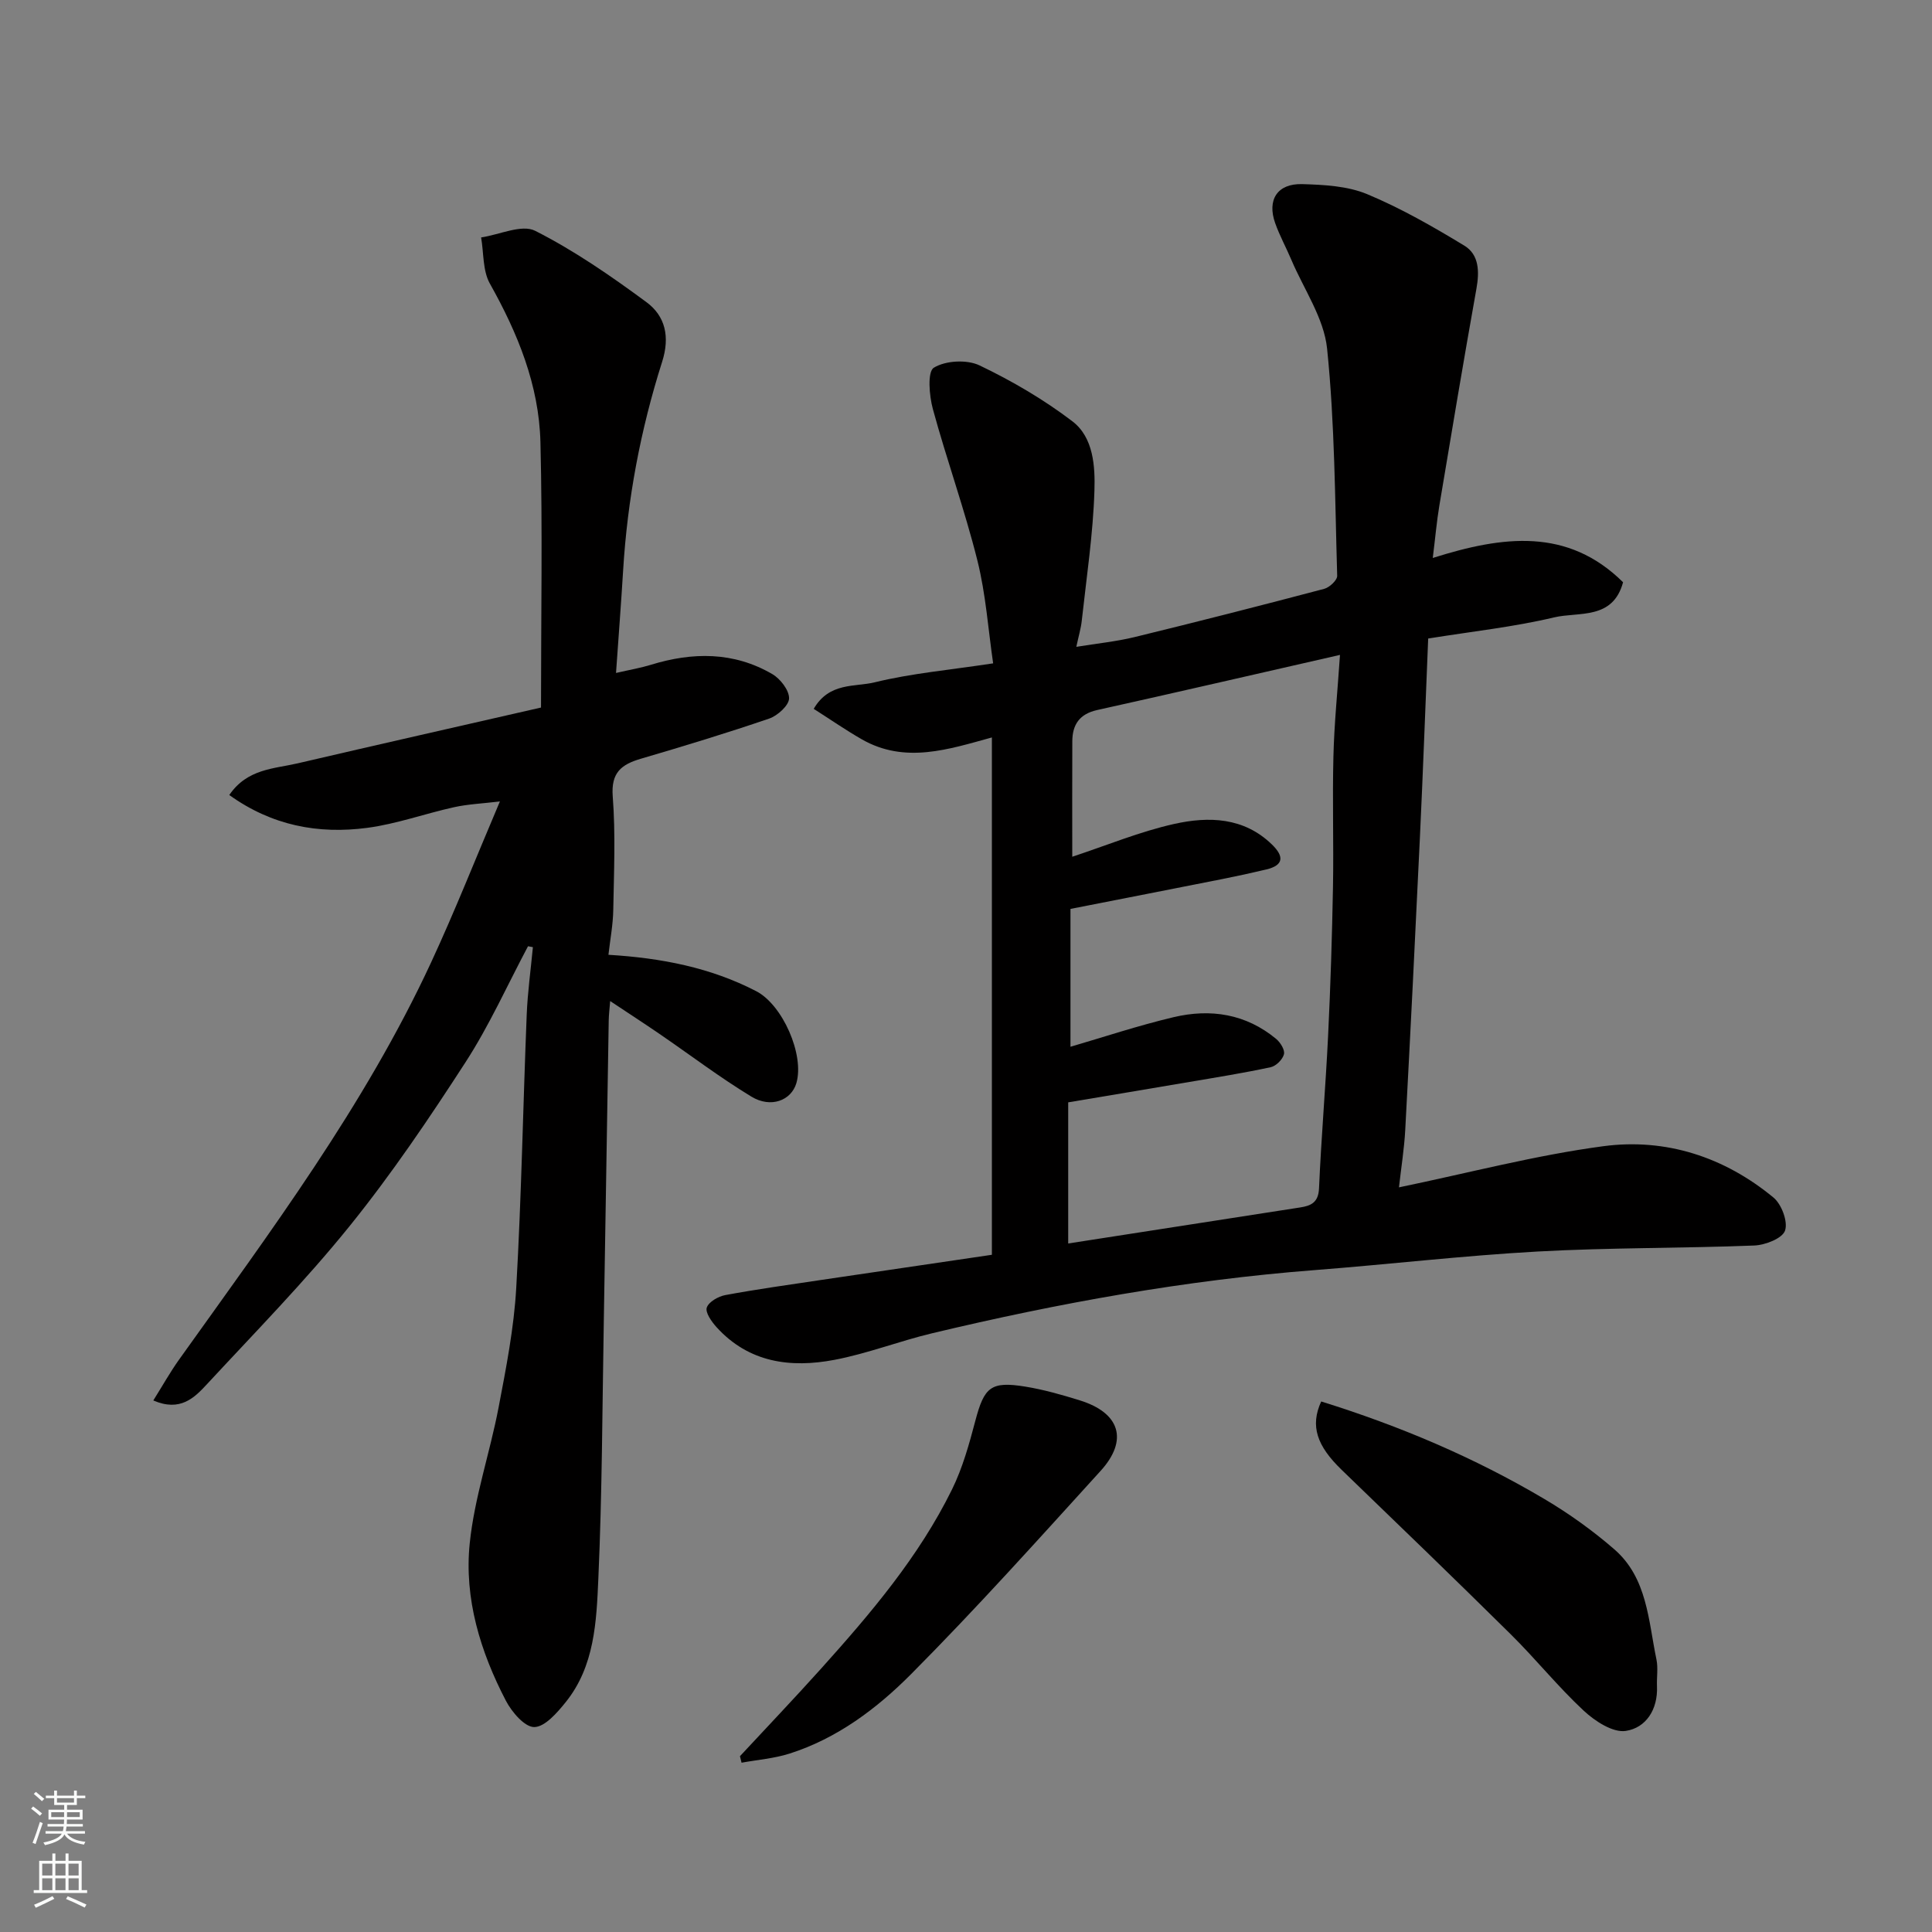 <svg enable-background="new 0 0 400 400" viewBox="0 0 400 400" xmlns="http://www.w3.org/2000/svg"><rect x="0" y="0" width="400" height="400" fill="#808080" stroke="none"/><g fill="#010000"><path d="m205.36 259.79c0-35.81 0-71.18 0-107.11-8.9 2.44-17.97 5.52-26.93.39-3.35-1.92-6.53-4.13-9.96-6.31 3.22-5.56 8.54-4.49 12.61-5.49 7.59-1.86 15.47-2.55 24.54-3.93-1.02-6.96-1.51-14.3-3.27-21.33-2.64-10.55-6.35-20.82-9.21-31.32-.76-2.78-1.16-7.73.2-8.56 2.42-1.49 6.84-1.73 9.46-.48 6.73 3.22 13.3 7.06 19.23 11.58 4.37 3.33 4.72 9.34 4.56 14.36-.28 8.99-1.64 17.94-2.62 26.9-.17 1.59-.64 3.15-1.13 5.43 4.29-.7 8.24-1.09 12.07-2.02 13.12-3.2 26.21-6.54 39.26-9.99 1.1-.29 2.71-1.8 2.68-2.7-.46-15.69-.49-31.45-2.09-47.04-.65-6.31-4.81-12.27-7.4-18.38-1.08-2.55-2.43-5-3.35-7.6-1.71-4.81.44-8.21 5.58-8.07 4.52.13 9.37.38 13.45 2.07 6.99 2.91 13.65 6.73 20.14 10.67 3.07 1.87 3.13 5.38 2.5 8.91-2.67 14.93-5.17 29.9-7.67 44.86-.56 3.34-.85 6.72-1.37 10.89 14.57-4.61 27.94-6.3 39.4 5.03-2.13 7.86-9.19 6.07-14.26 7.27-8.37 1.99-16.98 2.91-26.09 4.38-.58 13.97-1.07 27.66-1.72 41.33-.95 20.14-1.95 40.27-3.03 60.41-.21 3.9-.84 7.78-1.3 11.89 14.58-3.02 28.32-6.66 42.31-8.52 12.93-1.72 25.05 2.22 35.23 10.63 1.68 1.39 3.03 5 2.39 6.85-.56 1.61-4.09 2.99-6.37 3.08-14.92.59-29.88.42-44.79 1.24-15.43.85-30.8 2.66-46.21 3.85-26.79 2.07-53.13 6.85-79.22 13.08-6.79 1.62-13.37 4.2-20.21 5.5-9.08 1.73-17.76.6-24.44-6.79-1.01-1.12-2.34-3.01-2-4.03.4-1.19 2.39-2.32 3.85-2.59 6.58-1.22 13.22-2.14 19.84-3.13 11.59-1.72 23.19-3.42 35.34-5.21zm72.07-124.2c-17.61 4.01-33.93 7.79-50.29 11.42-3.63.81-5.11 3.01-5.13 6.45-.04 7.96-.01 15.92-.01 23.92 7.21-2.38 14.01-5.21 21.09-6.79 7.13-1.59 14.43-1.42 20.28 4.28 2.45 2.39 2.5 4.27-1.23 5.15-3 .71-6.01 1.37-9.03 1.97-10.33 2.05-20.67 4.07-31.48 6.19v28.54c6.73-1.96 13.95-4.37 21.33-6.12 7.66-1.82 15-.7 21.27 4.51.87.73 1.83 2.28 1.6 3.16-.28 1.09-1.63 2.44-2.74 2.68-5.57 1.2-11.2 2.1-16.81 3.05-8.43 1.44-16.87 2.84-25.12 4.23v29.22c16.1-2.5 32.06-4.98 48.02-7.46 2.27-.35 3.78-1.03 3.91-3.96.46-10.54 1.37-21.07 1.88-31.61.5-10.26.82-20.53 1.01-30.8.16-9-.14-18 .09-26.99.16-6.74.85-13.46 1.36-21.04z"/><path d="m109.32 195.91c-4.26 8.02-8 16.38-12.91 23.97-7.53 11.64-15.33 23.19-24.02 33.96-9.22 11.42-19.55 21.96-29.54 32.74-2.6 2.81-5.53 5.78-11.11 3.37 1.9-3.03 3.48-5.86 5.35-8.48 18.88-26.45 38.38-52.51 52.15-82.18 4.93-10.62 9.23-21.54 14.26-33.36-3.67.44-6.63.56-9.48 1.19-6.03 1.33-11.93 3.48-18.01 4.28-10.09 1.33-19.68-.44-28.54-6.8 3.73-5.46 9.26-5.42 14.16-6.56 16.76-3.91 33.55-7.7 50.38-11.55 0-19.01.33-37-.12-54.98-.3-11.79-4.7-22.53-10.47-32.8-1.5-2.68-1.25-6.34-1.81-9.55 3.78-.56 8.41-2.78 11.2-1.37 8.1 4.1 15.68 9.35 23.02 14.76 3.91 2.88 4.91 7.16 3.26 12.35-4.47 14.04-7.19 28.48-8.08 43.23-.41 6.74-.93 13.48-1.47 21.2 3-.69 5.14-1.05 7.18-1.68 8.66-2.67 17.17-2.75 25.17 1.91 1.67.97 3.51 3.35 3.48 5.04-.03 1.45-2.37 3.57-4.11 4.17-8.77 3-17.65 5.7-26.55 8.31-4.06 1.19-6.23 2.86-5.85 7.81.6 7.79.25 15.66.11 23.49-.05 3.04-.63 6.07-1 9.3 10.96.66 21.14 2.64 30.59 7.53 5.48 2.83 10.03 13.2 8.32 19.04-1.05 3.58-5.27 5.25-9.32 2.79-6.54-3.97-12.66-8.63-18.99-12.96-3.22-2.21-6.5-4.33-10.24-6.82-.12 1.57-.28 2.78-.3 3.98-.35 20.77-.66 41.54-1.02 62.31-.31 17.77-.34 35.55-1.13 53.3-.39 8.88-.76 18.14-6.78 25.59-1.75 2.17-4.28 5.1-6.48 5.13-1.98.03-4.66-3.11-5.88-5.45-5.29-10.16-8.66-21.15-7.49-32.57.97-9.49 4.18-18.73 5.98-28.17 1.56-8.18 3.18-16.43 3.65-24.71 1.08-18.85 1.41-37.73 2.17-56.6.19-4.67.84-9.31 1.28-13.97-.35-.07-.68-.13-1.01-.19z"/><path d="m273.54 290.16c16.28 5.07 31.72 11.61 46.22 20.2 5.1 3.02 10 6.53 14.47 10.41 6.83 5.93 7.04 14.74 8.72 22.81.37 1.78.03 3.7.11 5.55.21 4.79-2.27 8.61-6.47 9.24-2.67.4-6.39-2.04-8.71-4.2-5.32-4.95-9.91-10.68-15.09-15.8-11.58-11.45-23.3-22.75-35.02-34.06-5.12-4.95-6.56-9.07-4.23-14.15z"/><path d="m153.2 363.6c5.6-6.03 11.28-11.99 16.78-18.11 10.29-11.45 20.27-23.19 27.12-37.11 2.2-4.47 3.56-9.4 4.84-14.25 1.84-6.96 3.2-8.2 10.32-7.05 3.82.62 7.6 1.7 11.3 2.85 8.32 2.58 10.11 8.22 4.3 14.61-12.9 14.19-25.71 28.47-39.22 42.06-7.09 7.13-15.31 13.33-25.2 16.47-3.18 1.01-6.6 1.27-9.91 1.88-.11-.46-.22-.91-.33-1.35z"/></g><path d="m6.44 374.46.42-.45c.65.47 1.27.95 1.85 1.44l-.45.49c-.65-.56-1.25-1.06-1.82-1.48m.93 7.33-.63-.26c.55-1.36 1.05-2.8 1.52-4.33.19.1.38.19.59.27-.46 1.29-.95 2.73-1.48 4.32m-.38-10.38.44-.42c.43.34 1.01.82 1.74 1.44l-.49.49c-.53-.51-1.09-1.01-1.69-1.51m2.5.35h1.72v-1.04h.59v1.04h3.52v-1.04h.59v1.04h1.75v.53h-1.75v1.42h-2.03v.97h3.22v2.03h-3.24c0 .35-.01.66-.03.93h3.32v.53h-3.37c-.03.27-.08.58-.15.94h3.96v.53h-3.71c.67.92 1.93 1.48 3.79 1.68-.13.24-.23.44-.29.59-2.13-.38-3.48-1.08-4.04-2.12-.43.97-1.77 1.72-4.03 2.23-.09-.19-.2-.37-.33-.55 2.1-.42 3.37-1.03 3.81-1.83h-3.36v-.53h3.58c.08-.29.13-.61.16-.94h-3.33v-.53h3.39c.02-.27.04-.58.04-.93h-3.23v-2.03h3.25v-.97h-2.07v-1.42h-1.73zm1.12 3.44v1h2.65c.01-.3.02-.44.01-.4v-.25-.35zm1.19-2h3.52v-.91h-3.52zm4.71 2h-2.63v.59c0 .15-.01.28-.01.4h2.64z" fill="#fafbfa"/><path d="m13.56 383.74h.63v1.52h2.72v6.07h1.13v.6h-11.06v-.6h1.13v-6.07h2.73v-1.52h.63v1.52h2.1v-1.52zm-2.69 8.83.38.56c-1.24.63-2.53 1.25-3.85 1.85-.1-.21-.21-.42-.34-.63 1.36-.55 2.63-1.15 3.81-1.78m-2.13-4.27h2.1v-2.45h-2.1zm0 3.04h2.1v-2.46h-2.1zm2.72-3.04h2.1v-2.45h-2.1zm0 3.04h2.1v-2.46h-2.1zm6.07 3.6c-1.41-.71-2.7-1.3-3.86-1.78l.35-.56c1.45.62 2.75 1.19 3.88 1.72zm-1.25-9.09h-2.1v2.45h2.1zm-2.09 5.49h2.1v-2.46h-2.1z" fill="#fafbfa"/></svg>